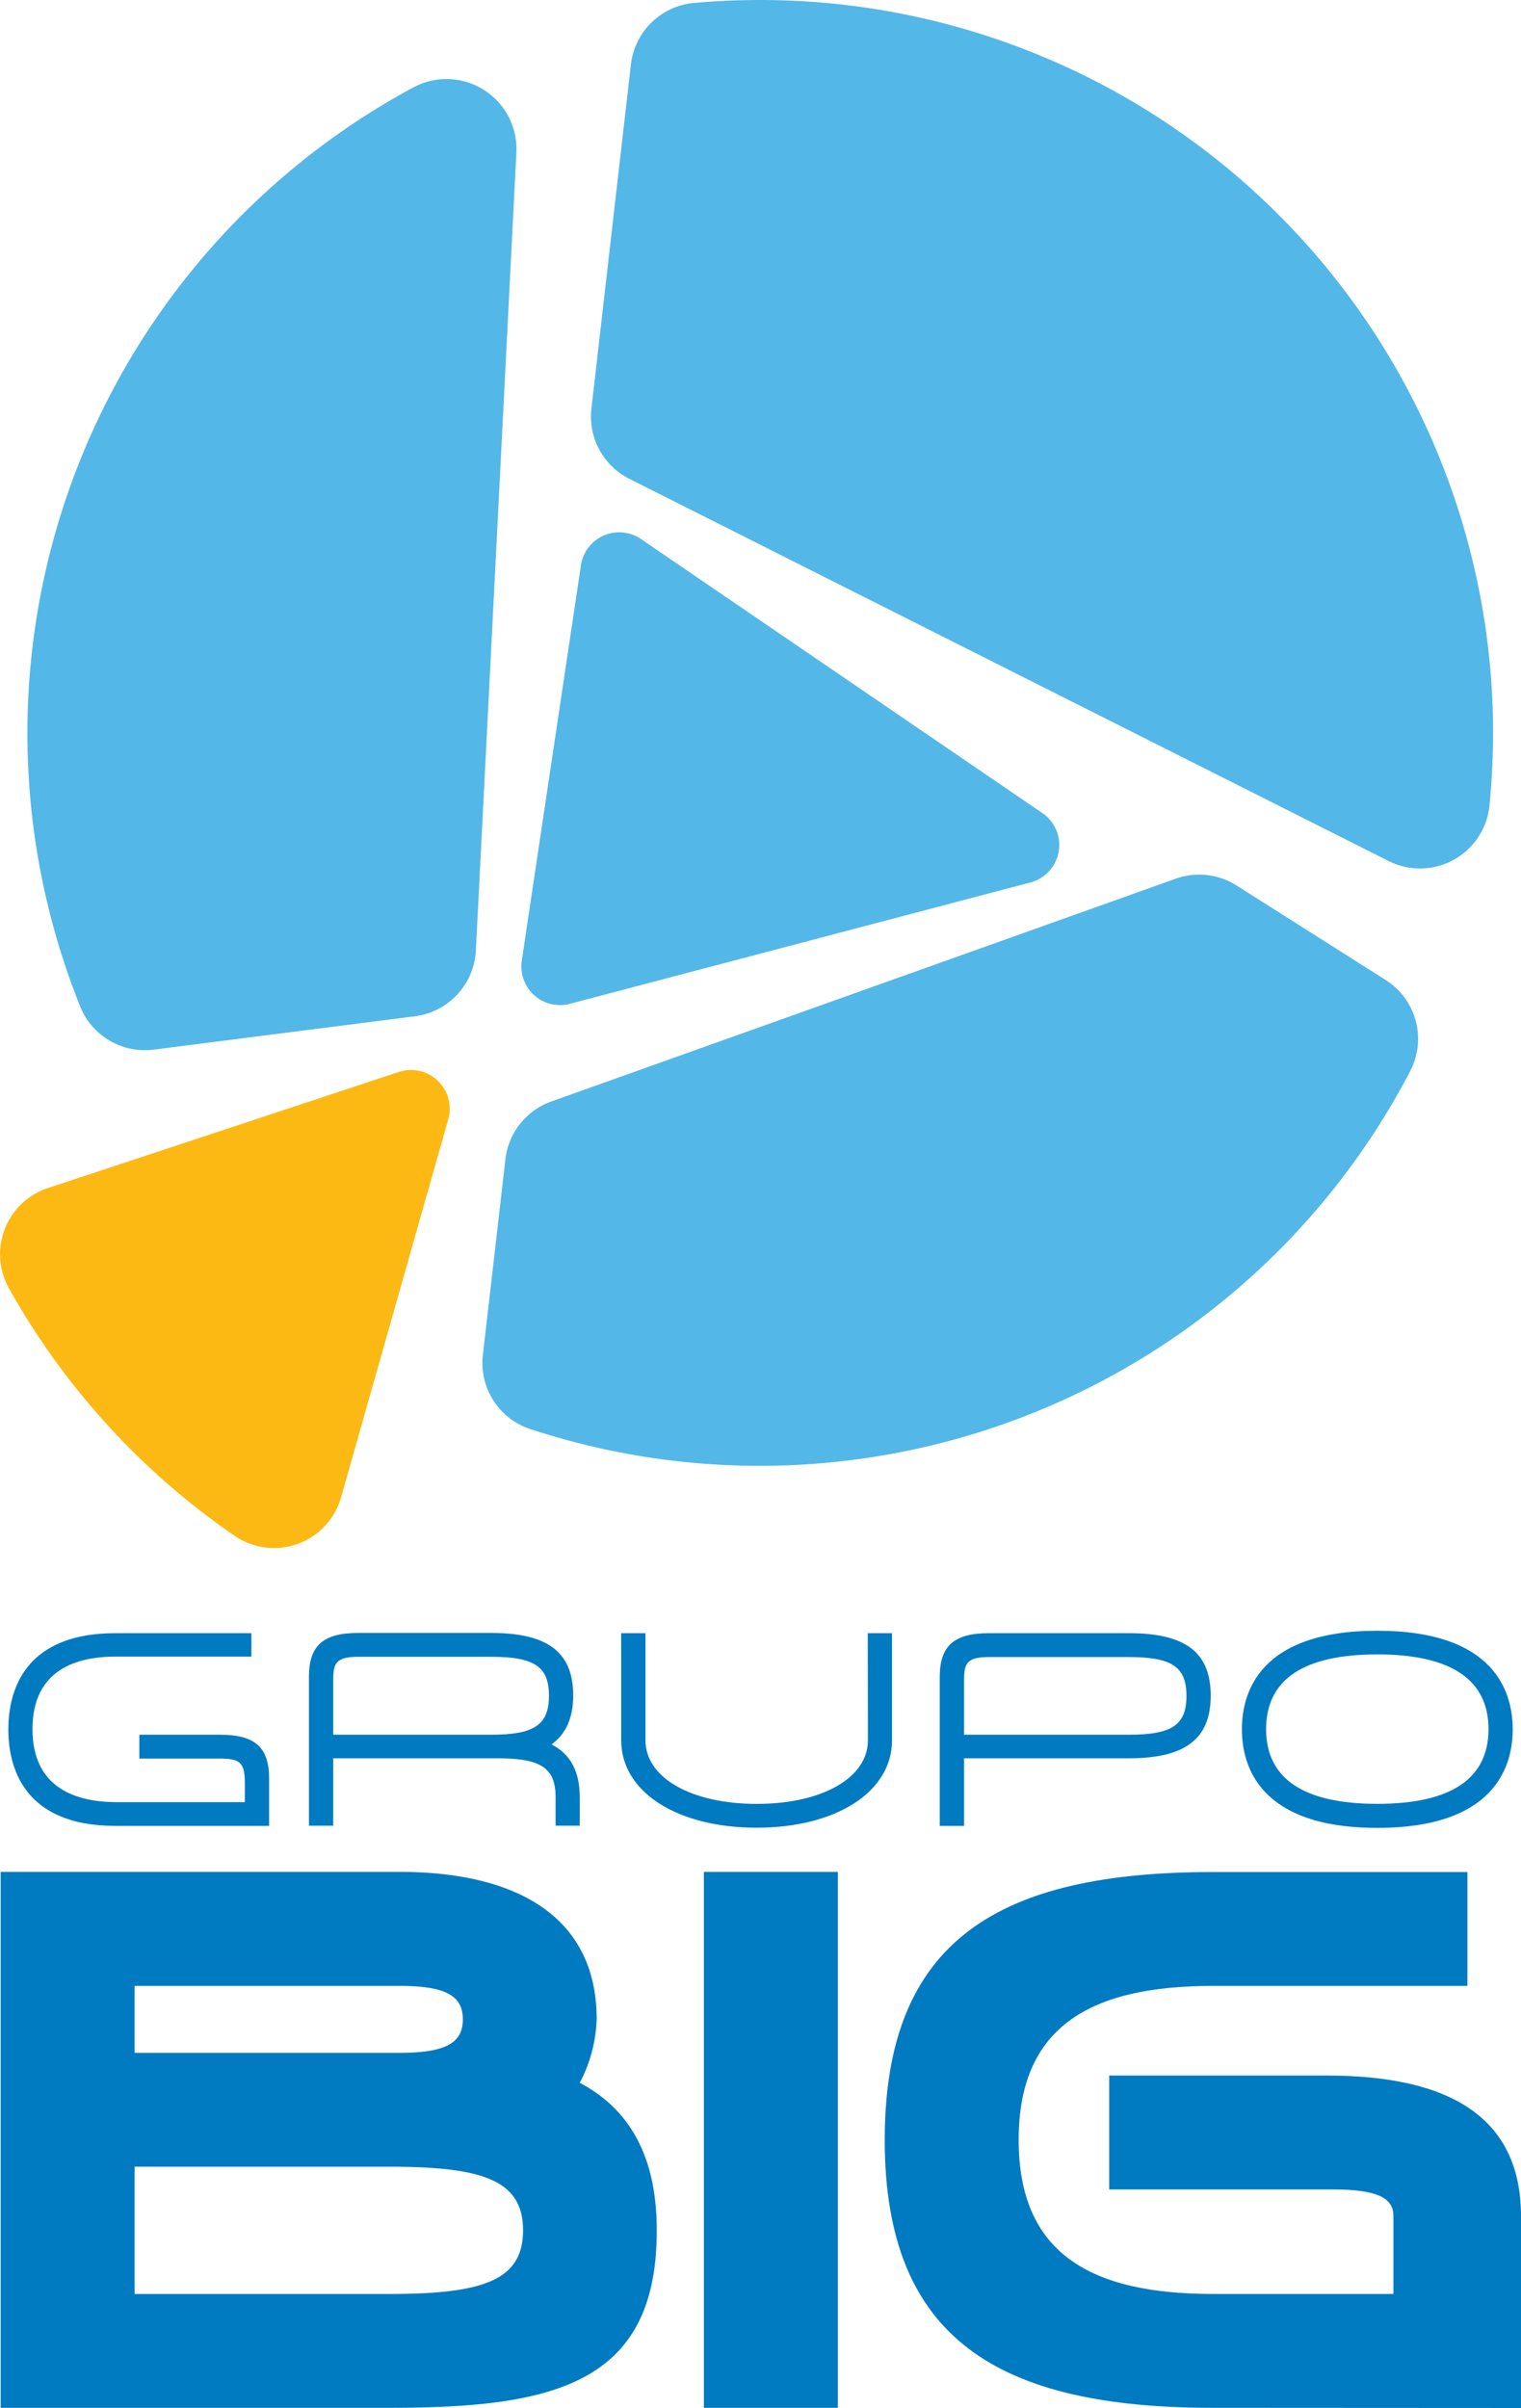 <svg xmlns="http://www.w3.org/2000/svg" viewBox="0 0 269.6 426.8"><defs><style>.a{fill:#fdb913;}.b{fill:#53b7e8;}.c{fill:#007ac1;}</style></defs><title>WALM-0005-0001 AF LOGO GRUPO BIG SIMPLIFICADO VERT. CMYK</title><path class="a" d="M460.8,318.82a130.48,130.48,0,0,0,40.06,43.95,12.35,12.35,0,0,0,18.83-6.84l19-67a6.87,6.87,0,0,0-8.77-8.41L467.73,301.1A12.35,12.35,0,0,0,460.8,318.82Z" transform="translate(-459.24 -90.51)"/><path class="b" d="M705.39,243.14a12.37,12.37,0,0,0,17.86-9.85q.63-6.36.64-12.89A129.89,129.89,0,0,0,594,90.51q-6,0-11.8.53a12.35,12.35,0,0,0-11.13,10.9l-7,61a12.35,12.35,0,0,0,6.72,12.44Z" transform="translate(-459.24 -90.51)"/><path class="b" d="M550.77,117.49A12.4,12.4,0,0,0,532.52,106a130,130,0,0,0-59.06,162.93,12.37,12.37,0,0,0,13.06,7.63l46.26-5.91a12.39,12.39,0,0,0,10.81-11.66Z" transform="translate(-459.24 -90.51)"/><path class="b" d="M704.88,264.24l-26.47-16.78a12.39,12.39,0,0,0-10.76-1.2L557,285.74A12.35,12.35,0,0,0,548.83,296l-4,34.68a12.32,12.32,0,0,0,8.33,13.11,130,130,0,0,0,156-63.35A12.35,12.35,0,0,0,704.88,264.24Z" transform="translate(-459.24 -90.51)"/><path class="b" d="M551.73,260.79l10.48-70.08a6.86,6.86,0,0,1,10.65-4.65L644,234.63a6.86,6.86,0,0,1-2.12,12.3l-81.59,21.5A6.85,6.85,0,0,1,551.73,260.79Z" transform="translate(-459.24 -90.51)"/><path class="c" d="M498.23,398H483.94v4.23h14.29c3.36,0,4.41.58,4.41,4.21v3.51H479.72C473,409.9,465,407.67,465,397s8-12.85,14.74-12.85H503.8V380H479.72c-16.57,0-19,10.7-19,17.08s2.47,17.08,19,17.08h27.22v-8.4C506.94,400.2,504.42,398,498.23,398Z" transform="translate(-459.24 -90.51)"/><path class="c" d="M557,399.71c2.55-1.83,3.84-4.72,3.84-8.64,0-7.68-4.48-11.11-14.53-11.11H522.71c-6.19,0-8.71,2.25-8.71,7.77v26.39h4.3V402.18h29.2c7.64,0,10.22,1.74,10.22,6.88v5.06H562v-5.06C562,404.54,560.38,401.45,557,399.71ZM518.3,398V388.4c0-3,.4-4.21,4.41-4.21h23.61c7.64,0,10.22,1.73,10.22,6.88S554,398,546.32,398Z" transform="translate(-459.24 -90.51)"/><path class="c" d="M613.08,399c0,6.63-8.11,11.26-19.71,11.26s-19.72-4.63-19.72-11.26V380h-4.3V399c0,9.12,9.88,15.48,24,15.48s24-6.36,24-15.48V380h-4.3Z" transform="translate(-459.24 -90.51)"/><path class="c" d="M659.32,380H634.53c-6.19,0-8.72,2.25-8.72,7.77v26.39h4.31V402.18h29.2c10,0,14.52-3.43,14.52-11.11S669.36,380,659.32,380Zm-29.2,8.44c0-3,.4-4.21,4.41-4.21h24.79c7.64,0,10.22,1.73,10.22,6.88S667,398,659.32,398h-29.2Z" transform="translate(-459.24 -90.51)"/><path class="c" d="M703.37,379.57c-20.9,0-24,10.95-24,17.47s3.12,17.47,24,17.47,24-10.94,24-17.47S724.26,379.57,703.37,379.57ZM723.08,397c0,8.79-6.63,13.25-19.71,13.25s-19.71-4.46-19.71-13.25,6.63-13.24,19.71-13.24S723.08,388.25,723.08,397Z" transform="translate(-459.24 -90.51)"/><path class="c" d="M528.21,517.31H459.36v-95H530c21.37,0,35,8.31,35,26.11a26,26,0,0,1-3,11.28c8.31,4.39,13.65,12.35,13.65,26.12C575.7,513.15,557.3,517.31,528.21,517.31ZM530,442.52H483.1v11.87H530c8.31,0,11.28-1.78,11.28-5.94S538.3,442.52,530,442.52Zm-1.78,32.05H483.1v22.56h45.11c16.62,0,23.74-2.38,23.74-11.28S544.83,474.57,528.21,474.57Z" transform="translate(-459.24 -90.51)"/><path class="c" d="M584,517.31v-95h23.75v95Z" transform="translate(-459.24 -90.51)"/><path class="c" d="M674.23,517.31c-37.75,0-58.17-12-58.17-47.49s20.3-47.48,58.17-47.48h45.11v20.18H674.23c-21.61,0-34.43,7.12-34.43,27.3s12.82,27.31,34.43,27.31h32V483.34c0-3-2.37-4.74-10.68-4.74H655.85V458.41h38.56c21.37,0,34.43,7.13,34.43,24.93v34Z" transform="translate(-459.24 -90.51)"/></svg>